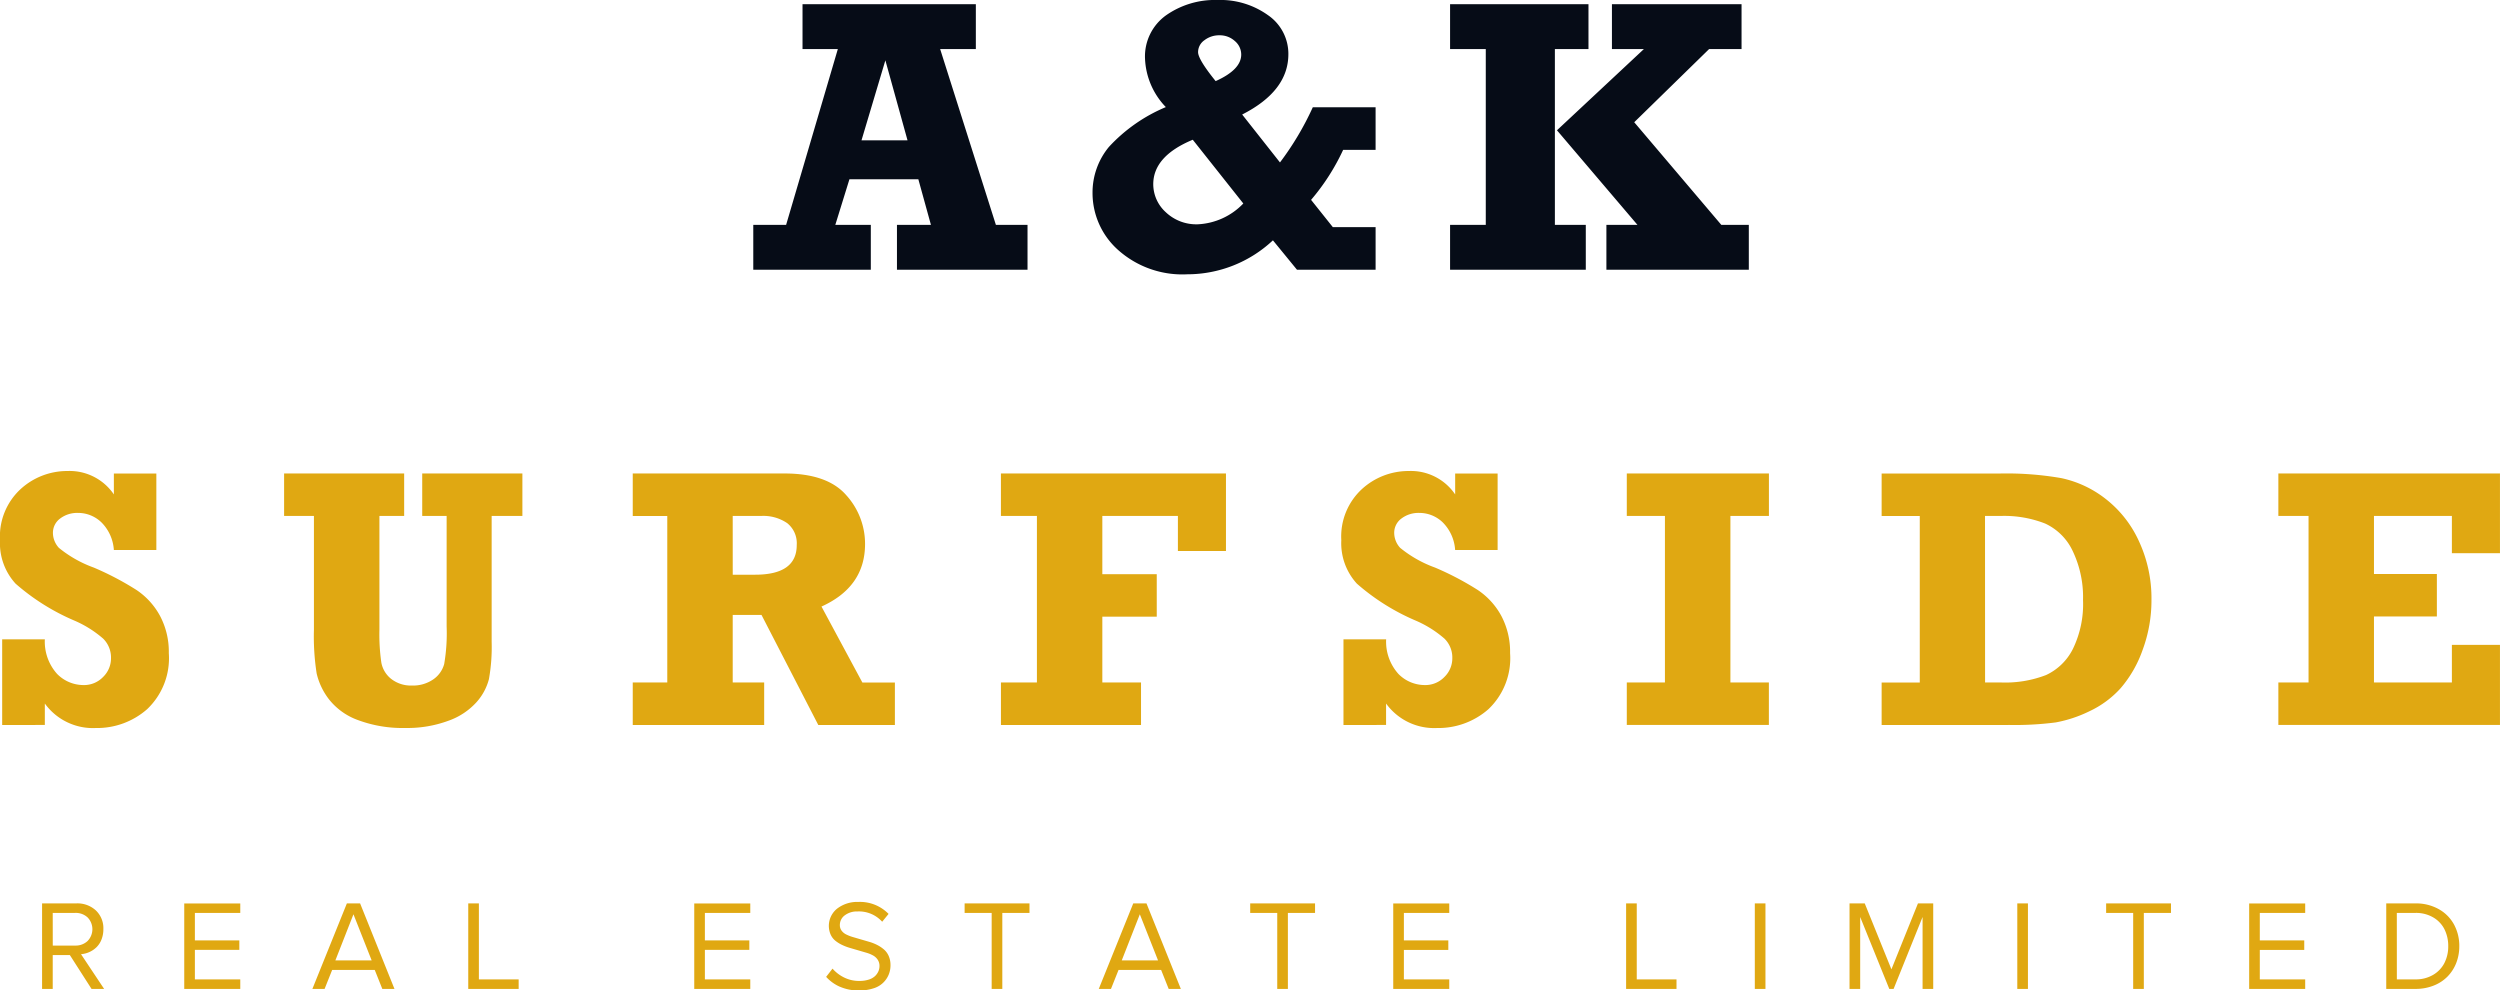 <svg xmlns="http://www.w3.org/2000/svg" width="255.232" height="101.12" viewBox="0 0 255.232 101.12">
  <g id="A_K_Logo_2" data-name="A_K Logo 2" transform="translate(0)">
    <path id="a_k" data-name="a &amp; k" d="M701.358,700.895l-5.69-17.948h3.644v-4.579H681.617v4.58h3.605l-5.281,17.948h-3.352v4.58h12v-4.58h-3.625l1.442-4.657h7.035l1.286,4.657h-3.469v4.58h13.33v-4.58h-3.235Zm-13.719-8.633,2.436-8.165,2.261,8.165Zm48.12,8.867-2.222-2.787a22.194,22.194,0,0,0,3.274-5.106h3.312v-4.346h-6.411a29.734,29.734,0,0,1-3.351,5.632l-3.859-4.892q4.716-2.4,4.716-6.158a4.78,4.78,0,0,0-2.066-3.975,8.359,8.359,0,0,0-5.183-1.559,8.682,8.682,0,0,0-5.232,1.559,5.159,5.159,0,0,0-2.153,4.444,7.563,7.563,0,0,0,2.124,4.931,16.619,16.619,0,0,0-5.817,4.072,7.3,7.3,0,0,0-1.666,4.677,7.783,7.783,0,0,0,2.621,5.846,9.843,9.843,0,0,0,7.045,2.475,12.783,12.783,0,0,0,8.75-3.469l2.454,3h8.029v-4.346ZM722,683.259a1.484,1.484,0,0,1,.653-1.218,2.453,2.453,0,0,1,1.53-.5,2.271,2.271,0,0,1,1.569.585,1.8,1.8,0,0,1,.653,1.384q0,1.54-2.611,2.709Q722,684,722,683.259Zm4.618,15.454a6.881,6.881,0,0,1-4.638,2.124A4.521,4.521,0,0,1,718.7,699.6a3.867,3.867,0,0,1-1.276-2.855q0-2.865,4.034-4.541Zm34.965,6.762v-4.58h-3.156V682.947h3.43v-4.579H747.727v4.58h3.645v17.948h-3.645v4.58Zm16.643,0v-4.58h-2.808l-8.891-10.478,7.644-7.47h3.313v-4.58H764.252v4.58h3.263l-8.875,8.292,8.217,9.656h-3.17v4.58Z" transform="translate(-599.685 -677.938)" fill="#060c17" fill-rule="evenodd"/>
    <path id="surfside" d="M191.415,1010.053v-2.187a6.056,6.056,0,0,0,5.2,2.5,7.737,7.737,0,0,0,5.242-1.92,7.172,7.172,0,0,0,2.215-5.727,7.814,7.814,0,0,0-.885-3.778,7.415,7.415,0,0,0-2.405-2.66,29.931,29.931,0,0,0-4.366-2.293,12.143,12.143,0,0,1-3.565-2.015,2.278,2.278,0,0,1-.609-1.5,1.8,1.8,0,0,1,.738-1.495,2.871,2.871,0,0,1,1.809-.572,3.423,3.423,0,0,1,2.427.988,4.375,4.375,0,0,1,1.246,2.8H202.8v-7.808h-4.337v2.132a5.461,5.461,0,0,0-4.744-2.39,7.044,7.044,0,0,0-4.78,1.849,6.574,6.574,0,0,0-2.1,5.214,6.114,6.114,0,0,0,1.591,4.438,22.466,22.466,0,0,0,6.047,3.789,11.219,11.219,0,0,1,2.9,1.829,2.713,2.713,0,0,1,.794,1.985,2.656,2.656,0,0,1-.812,1.928,2.693,2.693,0,0,1-1.993.821,3.782,3.782,0,0,1-2.695-1.135,4.926,4.926,0,0,1-1.255-3.535H187.06v8.75Zm27.473-21.337v11.609a24.646,24.646,0,0,0,.277,4.467,6.877,6.877,0,0,0,1.255,2.638,6.637,6.637,0,0,0,2.981,2.132,13.055,13.055,0,0,0,4.845.8,12.04,12.04,0,0,0,4.347-.729,7,7,0,0,0,2.889-1.9,5.659,5.659,0,0,0,1.273-2.362,18.616,18.616,0,0,0,.277-3.811V988.716h3.138v-4.338H229.944v4.338h2.492v11.278a18.5,18.5,0,0,1-.249,3.838,2.792,2.792,0,0,1-1.117,1.57,3.625,3.625,0,0,1-2.178.627,3.263,3.263,0,0,1-2.1-.664,2.76,2.76,0,0,1-1.024-1.69,20.2,20.2,0,0,1-.194-3.349V988.716H228.1v-4.338H215.843v4.338Zm55.989,17-4.171-7.751q4.448-2.012,4.448-6.386a7.385,7.385,0,0,0-1.929-4.993q-1.929-2.207-6.3-2.206H251.437v4.338h3.525v17h-3.525v4.339h13.418v-4.339h-3.212v-6.9h2.938l5.8,11.242H278.2v-4.339h-3.322Zm-13.234-17h2.9a4.307,4.307,0,0,1,2.667.738,2.629,2.629,0,0,1,.969,2.233q0,3.027-4.245,3.027h-2.289Zm41.685,21.337v-4.339h-3.95V999h5.556V994.66h-5.556v-5.943h7.715v3.58H312v-7.918H289.025v4.338H292.7v17h-3.673v4.339h14.3Zm25.018,0v-2.187a6.058,6.058,0,0,0,5.205,2.5,7.738,7.738,0,0,0,5.242-1.92,7.174,7.174,0,0,0,2.214-5.727,7.819,7.819,0,0,0-.884-3.778,7.425,7.425,0,0,0-2.406-2.66,29.953,29.953,0,0,0-4.367-2.293,12.133,12.133,0,0,1-3.564-2.015,2.275,2.275,0,0,1-.609-1.5,1.8,1.8,0,0,1,.738-1.495,2.87,2.87,0,0,1,1.809-.572,3.423,3.423,0,0,1,2.428.988,4.382,4.382,0,0,1,1.245,2.8h4.337v-7.808H335.4v2.132a5.461,5.461,0,0,0-4.744-2.39,7.043,7.043,0,0,0-4.78,1.849,6.574,6.574,0,0,0-2.1,5.214,6.116,6.116,0,0,0,1.591,4.438,22.447,22.447,0,0,0,6.047,3.789,11.179,11.179,0,0,1,2.9,1.829,2.713,2.713,0,0,1,.795,1.985,2.659,2.659,0,0,1-.812,1.928,2.694,2.694,0,0,1-1.994.821,3.785,3.785,0,0,1-2.695-1.135,4.932,4.932,0,0,1-1.255-3.535h-4.356v8.75Zm39.082,0v-4.339H363.5v-17h3.932v-4.338H352.922v4.338h3.894v17h-3.894v4.339Zm24.465,0a32.4,32.4,0,0,0,4.827-.259,13.3,13.3,0,0,0,3.423-1.135,9.983,9.983,0,0,0,3.2-2.362,12.127,12.127,0,0,0,2.244-3.913,14.534,14.534,0,0,0,.9-5.1,13.826,13.826,0,0,0-1.291-6.017,11.5,11.5,0,0,0-3.434-4.329,11.031,11.031,0,0,0-4.485-2.085,32.571,32.571,0,0,0-6.182-.471H378.939v4.338h3.894v17h-3.894v4.339h12.956Zm-2.4-21.337H391.1a11.434,11.434,0,0,1,4.53.774,5.789,5.789,0,0,1,2.825,2.825A10.916,10.916,0,0,1,399.5,997.3a10.462,10.462,0,0,1-1.035,4.993,5.8,5.8,0,0,1-2.74,2.666,11.579,11.579,0,0,1-4.623.757H389.5Zm52.574,21.337v-8.178h-4.909v3.839h-7.955v-6.736h6.422v-4.337h-6.422v-5.925h7.955v3.8h4.909v-8.139H419.442v4.338h3.082v17h-3.082v4.339Z" transform="translate(-186.838 -936.041)" fill="#e0a812" fill-rule="evenodd"/>
    <path id="real_estate_limited" data-name="real estate limited" d="M215.292,1273.228v-3.452h1.751l2.211,3.452h1.285l-2.358-3.543a2.631,2.631,0,0,0,.86-.223,2.531,2.531,0,0,0,.725-.495,2.243,2.243,0,0,0,.508-.788,2.826,2.826,0,0,0,.188-1.049,2.5,2.5,0,0,0-.767-1.914,2.775,2.775,0,0,0-1.981-.719h-3.509v8.731h1.086Zm0-7.759h2.289a1.772,1.772,0,0,1,1.269.46,1.724,1.724,0,0,1,0,2.409,1.765,1.765,0,0,1-1.265.466h-2.289Zm19.147,7.759v-.972h-4.634v-3.01h4.538v-.972h-4.538v-2.8h4.634v-.972h-5.72v8.731Zm8.609,0,.773-1.938h4.346l.773,1.938h1.241l-3.509-8.731h-1.349l-3.521,8.731h1.246Zm2.946-7.619,1.86,4.711h-3.707Zm16.866,7.619v-.972H258.8V1264.5h-1.086v8.731Zm23.647,0v-.972h-4.634v-3.01h4.538v-.972h-4.538v-2.8h4.634v-.972h-5.72v8.731h5.72Zm9.168-.215a4.718,4.718,0,0,0,1.927.374,4.584,4.584,0,0,0,1.492-.22,2.411,2.411,0,0,0,1.55-1.412,2.476,2.476,0,0,0,.179-.941,2.3,2.3,0,0,0-.176-.926,1.852,1.852,0,0,0-.477-.671,3.42,3.42,0,0,0-.688-.465,4.556,4.556,0,0,0-.814-.325l-.857-.25-.82-.24a3.993,3.993,0,0,1-.689-.267,1.292,1.292,0,0,1-.474-.391.914.914,0,0,1-.175-.556,1.22,1.22,0,0,1,.508-1.011,2.05,2.05,0,0,1,1.288-.391,3.194,3.194,0,0,1,2.524,1.05l.652-.8a4.083,4.083,0,0,0-3.087-1.222,3.359,3.359,0,0,0-2.157.678,2.251,2.251,0,0,0-.677,2.636,1.732,1.732,0,0,0,.476.636,3.383,3.383,0,0,0,.687.433,5.311,5.311,0,0,0,.814.311l.854.25.82.24a3.277,3.277,0,0,1,.693.284,1.347,1.347,0,0,1,.475.443,1.133,1.133,0,0,1,.176.63,1.366,1.366,0,0,1-.106.529,1.546,1.546,0,0,1-.332.484,1.632,1.632,0,0,1-.646.37,3.043,3.043,0,0,1-.975.141,3.4,3.4,0,0,1-1.563-.356,3.774,3.774,0,0,1-1.173-.9l-.652.839a4.09,4.09,0,0,0,1.423,1.019Zm15.476-7.543v7.759h1.087v-7.759h2.774v-.972H308.39v.972Zm12.181,7.759.773-1.938h4.346l.773,1.938h1.241l-3.509-8.731h-1.349l-3.521,8.731h1.246Zm2.946-7.619,1.86,4.711h-3.707Zm14.028-.14v7.759h1.087v-7.759h2.773v-.972h-6.62v.972Zm17.562,7.759v-.972h-4.632v-3.01h4.536v-.972h-4.536v-2.8h4.632v-.972h-5.719v8.731Zm23.2,0v-.972h-4.058V1264.5h-1.087v8.731Zm9.082,0V1264.5h-1.087v8.731Zm9.67,0v-7.344l2.971,7.344h.441l2.958-7.344v7.344h1.087V1264.5h-1.559l-2.709,6.73-2.723-6.73h-1.553v8.731Zm17.127,0V1264.5h-1.087v8.731Zm10.744-7.759v7.759h1.087v-7.759h2.773v-.972h-6.62v.972Zm17.562,7.759v-.972h-4.634v-3.01h4.538v-.972h-4.538v-2.8h4.634v-.972h-5.72v8.731Zm11.254,0a4.969,4.969,0,0,0,1.843-.333,4.054,4.054,0,0,0,1.416-.914,4.121,4.121,0,0,0,.9-1.383,4.654,4.654,0,0,0,.319-1.729,4.537,4.537,0,0,0-.543-2.224,3.959,3.959,0,0,0-1.572-1.57,4.738,4.738,0,0,0-2.359-.578h-2.984v8.731h2.984Zm-1.9-7.759h1.9a3.47,3.47,0,0,1,1.818.46,2.934,2.934,0,0,1,1.151,1.22,3.8,3.8,0,0,1,.38,1.719,3.714,3.714,0,0,1-.386,1.707,2.976,2.976,0,0,1-1.16,1.22,3.461,3.461,0,0,1-1.8.46h-1.9Z" transform="translate(-209.909 -1172.268)" fill="#e0a812" fill-rule="evenodd"/>
  </g>
</svg>
